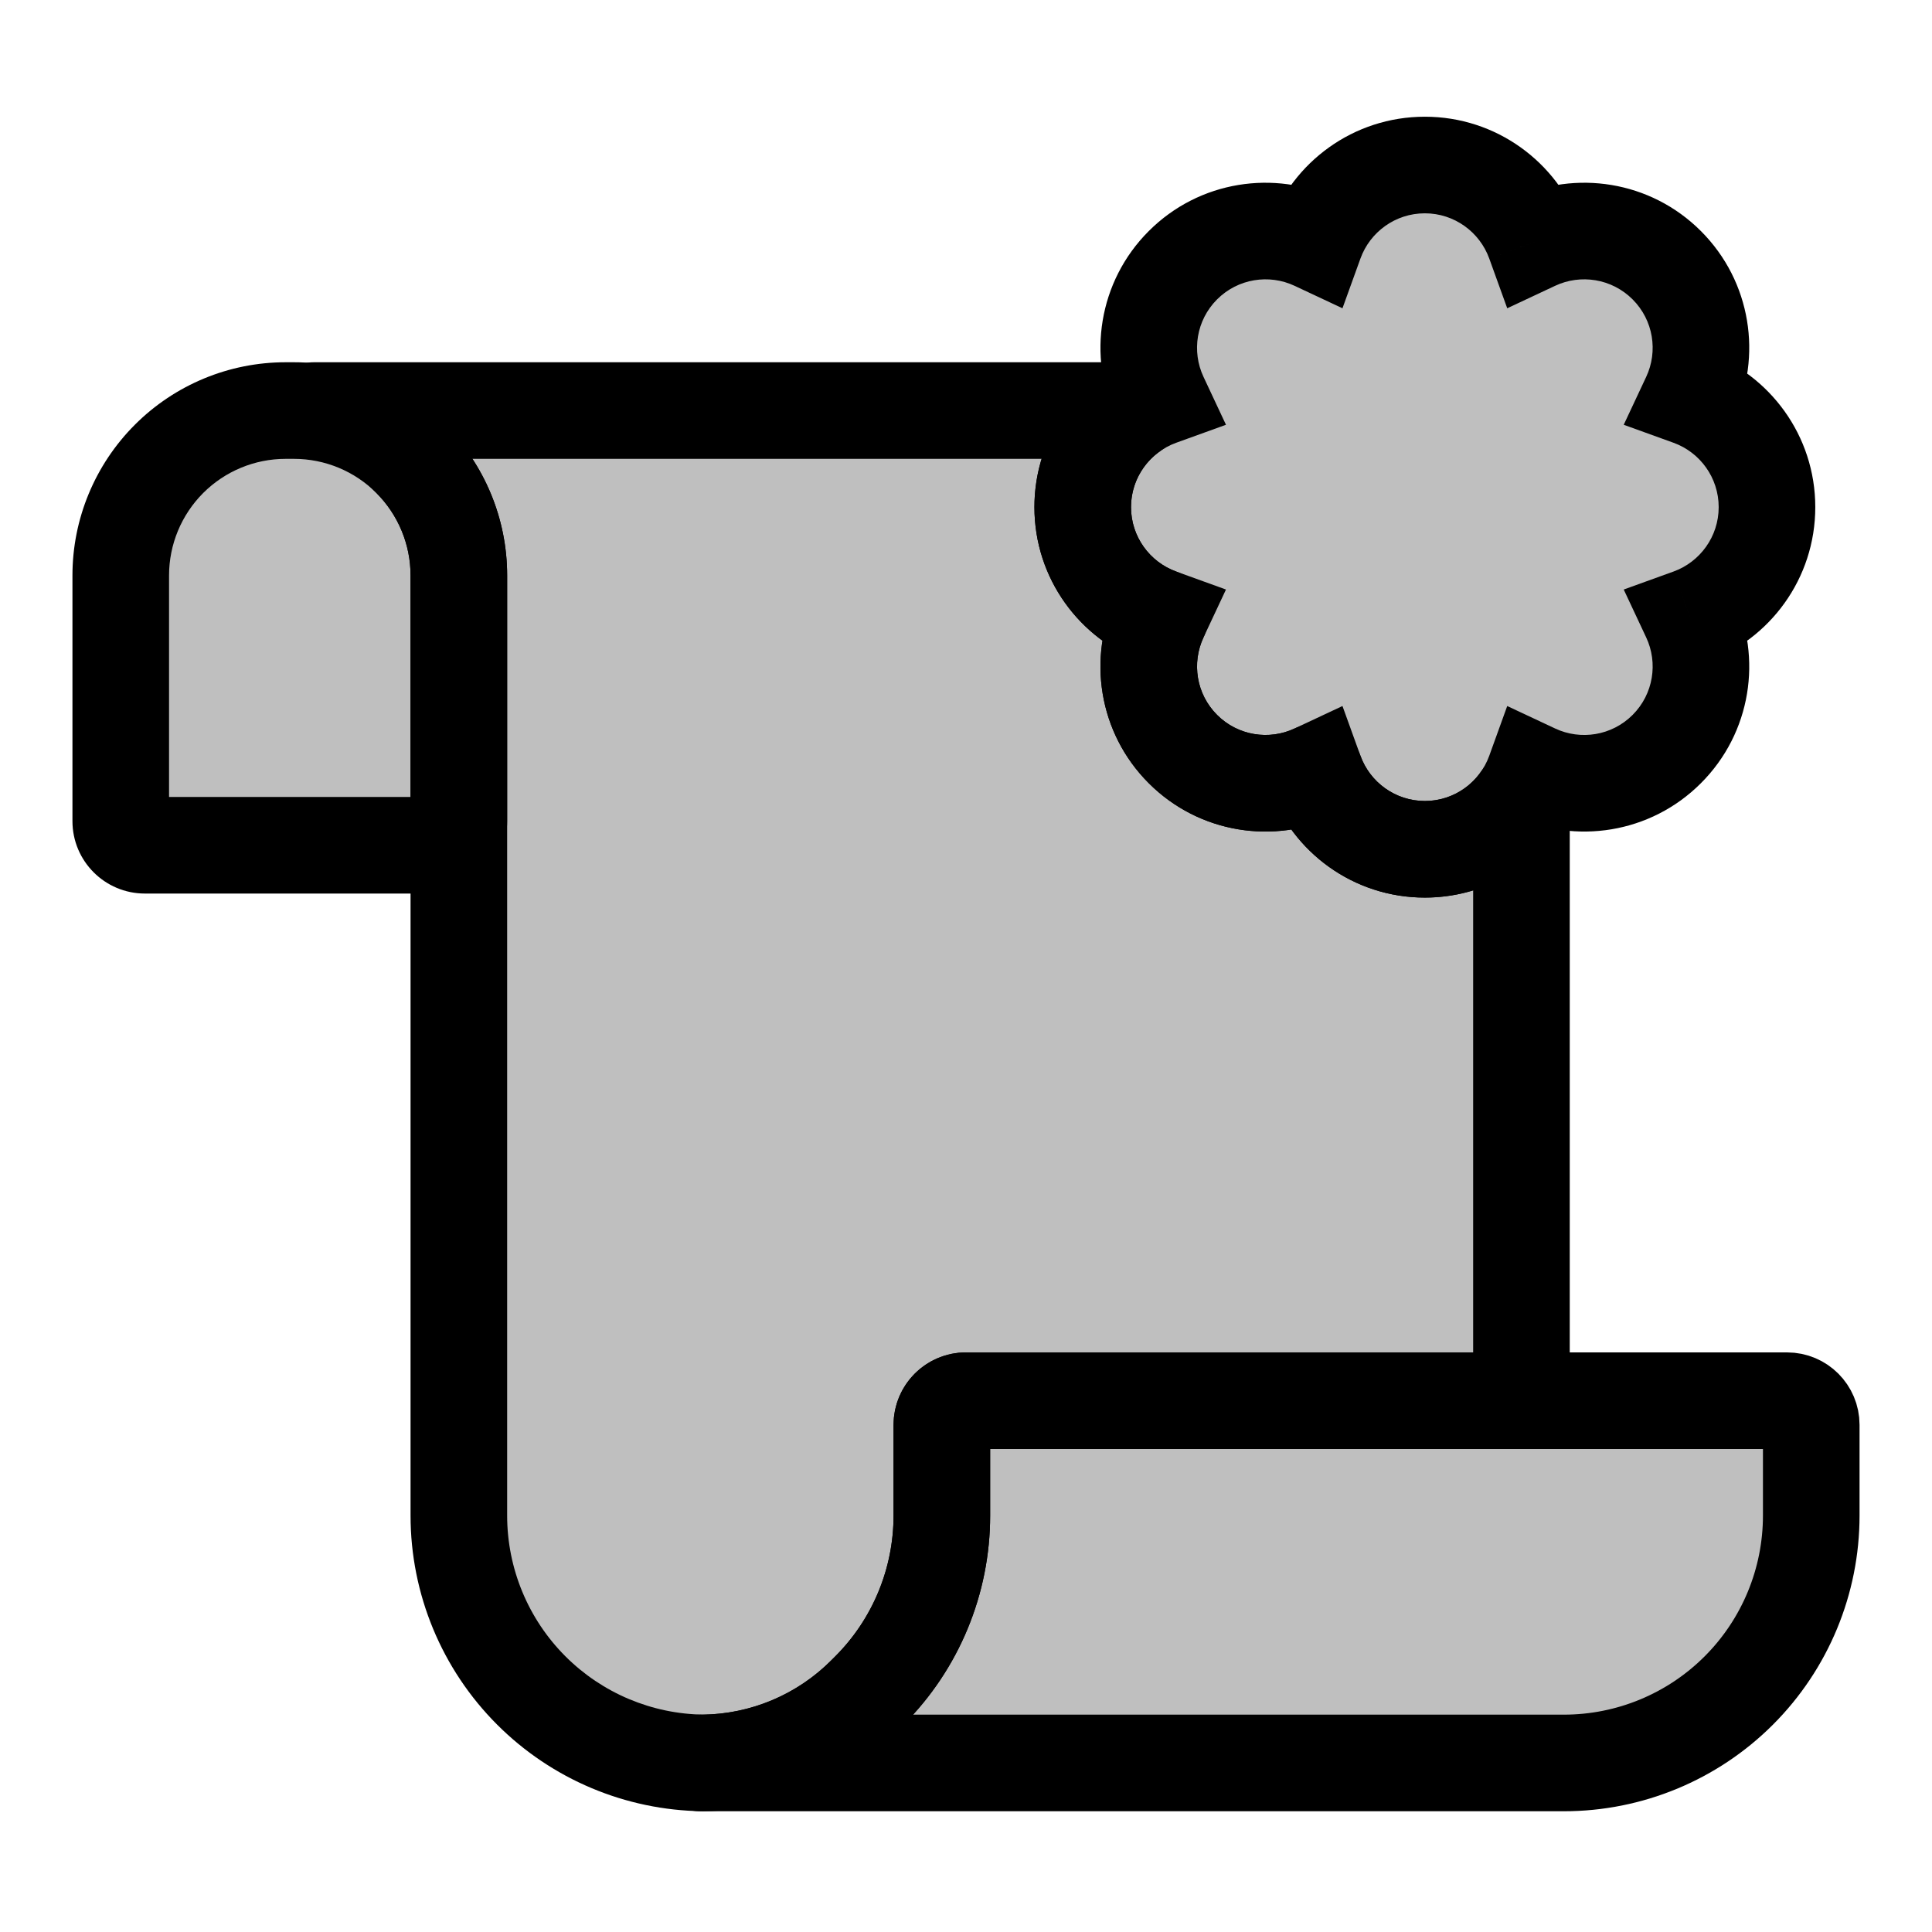 <svg viewBox="0 0 80 80" fill="none">
  <path fill-rule="evenodd" clip-rule="evenodd" d="M46.953 17H13C14.281 17 15.509 17.509 16.414 18.414L16.999 18.999L17 19C18.281 20.281 19 22.017 19 23.828V34V62.757C19 65.474 20.079 68.079 22 70C23.892 71.892 26.448 72.967 29.119 72.999C31.637 72.968 34.046 71.954 35.828 70.172L36 70C37.921 68.079 39 65.474 39 62.757V59C39 58.448 39.448 58 40 58H63V33.047C62.13 34.327 60.663 35.167 59 35.167C56.908 35.167 55.126 33.837 54.453 31.977C52.662 32.817 50.462 32.497 48.983 31.017C47.503 29.538 47.183 27.338 48.023 25.547C46.163 24.874 44.833 23.092 44.833 21C44.833 19.337 45.673 17.87 46.953 17Z" fill="currentColor" fill-opacity="0.25" />
  <path d="M46.953 17L48.077 18.654C48.803 18.16 49.122 17.251 48.864 16.412C48.606 15.573 47.831 15 46.953 15V17ZM13 15C11.895 15 11 15.895 11 17C11 18.105 11.895 19 13 19V15ZM16.414 18.414L17.828 17L17.828 17L16.414 18.414ZM16.999 18.999L15.585 20.413L15.585 20.413L16.999 18.999ZM17 19L18.414 17.586L18.414 17.586L17 19ZM22 70L23.414 68.586V68.586L22 70ZM29.119 72.999L29.096 74.999C29.112 74.999 29.128 74.999 29.144 74.999L29.119 72.999ZM35.828 70.172L34.414 68.757L34.414 68.757L35.828 70.172ZM36 70L37.414 71.414L37.414 71.414L36 70ZM63 58V60C64.105 60 65 59.105 65 58H63ZM63 33.047H65C65 32.169 64.427 31.394 63.588 31.136C62.749 30.878 61.84 31.197 61.346 31.923L63 33.047ZM54.453 31.977L56.334 31.297C56.143 30.768 55.738 30.344 55.219 30.129C54.699 29.914 54.113 29.927 53.604 30.166L54.453 31.977ZM48.983 31.017L47.568 32.431L47.568 32.431L48.983 31.017ZM48.023 25.547L49.834 26.396C50.073 25.887 50.086 25.301 49.871 24.781C49.656 24.262 49.232 23.857 48.703 23.666L48.023 25.547ZM46.953 15H13V19H46.953V15ZM13 19C13.75 19 14.47 19.298 15 19.828L17.828 17C16.548 15.719 14.811 15 13 15V19ZM15 19.828L15.585 20.413L18.413 17.585L17.828 17L15 19.828ZM15.585 20.413L15.586 20.414L18.414 17.586L18.413 17.585L15.585 20.413ZM15.586 20.414C16.491 21.32 17 22.548 17 23.828H21C21 21.487 20.07 19.241 18.414 17.586L15.586 20.414ZM17 23.828V34H21V23.828H17ZM17 34V62.757H21V34H17ZM17 62.757C17 66.004 18.29 69.118 20.586 71.414L23.414 68.586C21.868 67.04 21 64.943 21 62.757H17ZM20.586 71.414C22.847 73.675 25.902 74.961 29.096 74.999L29.143 70.999C26.993 70.974 24.937 70.108 23.414 68.586L20.586 71.414ZM29.144 74.999C32.184 74.962 35.091 73.738 37.243 71.586L34.414 68.757C33.001 70.171 31.091 70.975 29.095 70.999L29.144 74.999ZM37.243 71.586L37.414 71.414L34.586 68.586L34.414 68.757L37.243 71.586ZM37.414 71.414C39.71 69.118 41 66.004 41 62.757H37C37 64.943 36.132 67.04 34.586 68.586L37.414 71.414ZM41 62.757V59H37V62.757H41ZM41 59C41 59.552 40.552 60 40 60V56C38.343 56 37 57.343 37 59H41ZM40 60H63V56H40V60ZM65 58V33.047H61V58H65ZM61.346 31.923C60.833 32.678 59.973 33.167 59 33.167V37.167C61.353 37.167 63.428 35.975 64.654 34.172L61.346 31.923ZM59 33.167C57.777 33.167 56.729 32.39 56.334 31.297L52.572 32.657C53.522 35.284 56.039 37.167 59 37.167V33.167ZM53.604 30.166C52.551 30.66 51.262 30.468 50.397 29.603L47.568 32.431C49.662 34.525 52.773 34.974 55.302 33.788L53.604 30.166ZM50.397 29.603C49.532 28.738 49.34 27.449 49.834 26.396L46.212 24.698C45.026 27.227 45.474 30.338 47.568 32.431L50.397 29.603ZM48.703 23.666C47.61 23.271 46.833 22.223 46.833 21H42.833C42.833 23.961 44.716 26.478 47.343 27.428L48.703 23.666ZM46.833 21C46.833 20.027 47.322 19.167 48.077 18.654L45.828 15.346C44.025 16.572 42.833 18.647 42.833 21H46.833Z" fill="currentColor" />
  <path d="M35.828 70.172L36 70C37.921 68.079 39 65.474 39 62.757V59C39 58.448 39.448 58 40 58H74C74.552 58 75 58.448 75 59V62.757C75 65.474 73.921 68.079 72 70C70.079 71.921 67.474 73 64.757 73H29C31.561 73 34.017 71.983 35.828 70.172Z" fill="currentColor" fill-opacity="0.25" stroke="currentColor" stroke-width="4" stroke-linecap="round" stroke-linejoin="round" />
  <path fill-rule="evenodd" clip-rule="evenodd" d="M12.172 17H11.828C10.017 17 8.281 17.719 7 19C5.719 20.281 5 22.017 5 23.828V34C5 34.552 5.448 35 6 35H18C18.552 35 19 34.552 19 34V23.828C19 22.017 18.281 20.281 17 19C17 19 16.999 18.999 16.999 18.999C15.719 17.719 13.982 17 12.172 17Z" fill="currentColor" fill-opacity="0.25" />
  <path d="M7 19L8.414 20.414L8.414 20.414L7 19ZM17 19L15.585 20.413L15.586 20.414L17 19ZM16.999 18.999L18.414 17.585L18.413 17.584L16.999 18.999ZM11.828 19H12.172V15H11.828V19ZM8.414 20.414C9.32 19.509 10.548 19 11.828 19V15C9.487 15 7.241 15.93 5.586 17.586L8.414 20.414ZM7 23.828C7 22.548 7.509 21.32 8.414 20.414L5.586 17.586C3.93 19.241 3 21.487 3 23.828H7ZM7 34V23.828H3V34H7ZM6 33C6.552 33 7 33.448 7 34H3C3 35.657 4.343 37 6 37V33ZM18 33H6V37H18V33ZM17 34C17 33.448 17.448 33 18 33V37C19.657 37 21 35.657 21 34H17ZM17 23.828V34H21V23.828H17ZM15.586 20.414C16.491 21.32 17 22.548 17 23.828H21C21 21.487 20.07 19.241 18.414 17.586L15.586 20.414ZM15.584 20.413C15.585 20.413 15.586 20.414 15.586 20.414C15.586 20.414 15.585 20.414 15.585 20.413L18.415 17.587C18.414 17.586 18.413 17.585 18.413 17.585C18.413 17.584 18.413 17.585 18.414 17.585L15.584 20.413ZM12.172 19C13.452 19 14.68 19.508 15.585 20.413L18.413 17.584C16.757 15.93 14.512 15 12.172 15V19Z" fill="currentColor" />
  <path fill-rule="evenodd" clip-rule="evenodd" d="M63.547 10.023C65.338 9.183 67.538 9.503 69.017 10.983C70.497 12.462 70.817 14.662 69.977 16.453C71.837 17.126 73.167 18.908 73.167 21C73.167 23.092 71.837 24.874 69.977 25.547C70.817 27.338 70.497 29.538 69.017 31.017C67.538 32.497 65.338 32.817 63.547 31.977C62.874 33.837 61.092 35.167 59 35.167C56.908 35.167 55.126 33.837 54.453 31.977C52.662 32.817 50.462 32.497 48.983 31.017C47.503 29.538 47.183 27.338 48.023 25.547C46.163 24.874 44.833 23.092 44.833 21C44.833 18.908 46.163 17.126 48.023 16.453C47.183 14.662 47.503 12.462 48.983 10.983C50.462 9.503 52.662 9.183 54.453 10.023C55.126 8.163 56.908 6.833 59 6.833C61.092 6.833 62.874 8.163 63.547 10.023Z" fill="currentColor" fill-opacity="0.25" />
  <path d="M69.017 10.983L67.603 12.397V12.397L69.017 10.983ZM63.547 10.023L61.666 10.703L62.411 12.765L64.396 11.834L63.547 10.023ZM69.977 16.453L68.166 15.604L67.235 17.589L69.297 18.334L69.977 16.453ZM69.977 25.547L69.297 23.666L67.235 24.411L68.166 26.396L69.977 25.547ZM69.017 31.017L67.603 29.603V29.603L69.017 31.017ZM63.547 31.977L64.396 30.166L62.411 29.235L61.666 31.297L63.547 31.977ZM54.453 31.977L56.334 31.297L55.589 29.235L53.604 30.166L54.453 31.977ZM48.983 31.017L47.568 32.431L47.568 32.431L48.983 31.017ZM48.023 25.547L49.834 26.396L50.765 24.411L48.703 23.666L48.023 25.547ZM48.023 16.453L48.703 18.334L50.765 17.589L49.834 15.604L48.023 16.453ZM48.983 10.983L50.397 12.397L48.983 10.983ZM54.453 10.023L53.604 11.834L55.589 12.765L56.334 10.703L54.453 10.023ZM70.431 9.568C68.338 7.474 65.227 7.026 62.697 8.212L64.396 11.834C65.448 11.34 66.738 11.532 67.603 12.397L70.431 9.568ZM71.787 17.302C72.974 14.773 72.525 11.662 70.431 9.568L67.603 12.397C68.468 13.262 68.66 14.551 68.166 15.604L71.787 17.302ZM75.167 21C75.167 18.039 73.284 15.522 70.657 14.572L69.297 18.334C70.39 18.729 71.167 19.776 71.167 21H75.167ZM70.657 27.427C73.284 26.478 75.167 23.961 75.167 21H71.167C71.167 22.223 70.39 23.27 69.297 23.666L70.657 27.427ZM70.431 32.431C72.525 30.338 72.974 27.227 71.787 24.698L68.166 26.396C68.66 27.448 68.468 28.738 67.603 29.603L70.431 32.431ZM62.697 33.788C65.227 34.974 68.338 34.525 70.431 32.431L67.603 29.603C66.738 30.468 65.448 30.66 64.396 30.166L62.697 33.788ZM59 37.167C61.961 37.167 64.478 35.284 65.427 32.657L61.666 31.297C61.27 32.39 60.223 33.167 59 33.167V37.167ZM52.572 32.657C53.522 35.284 56.039 37.167 59 37.167V33.167C57.776 33.167 56.729 32.39 56.334 31.297L52.572 32.657ZM47.568 32.431C49.662 34.525 52.773 34.974 55.302 33.788L53.604 30.166C52.551 30.66 51.262 30.468 50.397 29.603L47.568 32.431ZM46.212 24.698C45.026 27.227 45.474 30.338 47.568 32.431L50.397 29.603C49.532 28.738 49.34 27.448 49.834 26.396L46.212 24.698ZM42.833 21C42.833 23.961 44.716 26.478 47.343 27.427L48.703 23.666C47.61 23.27 46.833 22.223 46.833 21H42.833ZM47.343 14.572C44.716 15.522 42.833 18.039 42.833 21H46.833C46.833 19.776 47.61 18.729 48.703 18.334L47.343 14.572ZM47.568 9.568C45.474 11.662 45.026 14.773 46.212 17.302L49.834 15.604C49.34 14.551 49.532 13.262 50.397 12.397L47.568 9.568ZM55.302 8.212C52.773 7.026 49.662 7.474 47.568 9.568L50.397 12.397C51.262 11.532 52.551 11.34 53.604 11.834L55.302 8.212ZM59 4.833C56.039 4.833 53.522 6.716 52.572 9.343L56.334 10.703C56.729 9.61 57.776 8.833 59 8.833V4.833ZM65.427 9.343C64.478 6.716 61.961 4.833 59 4.833V8.833C60.223 8.833 61.27 9.61 61.666 10.703L65.427 9.343Z" fill="currentColor" />
</svg>